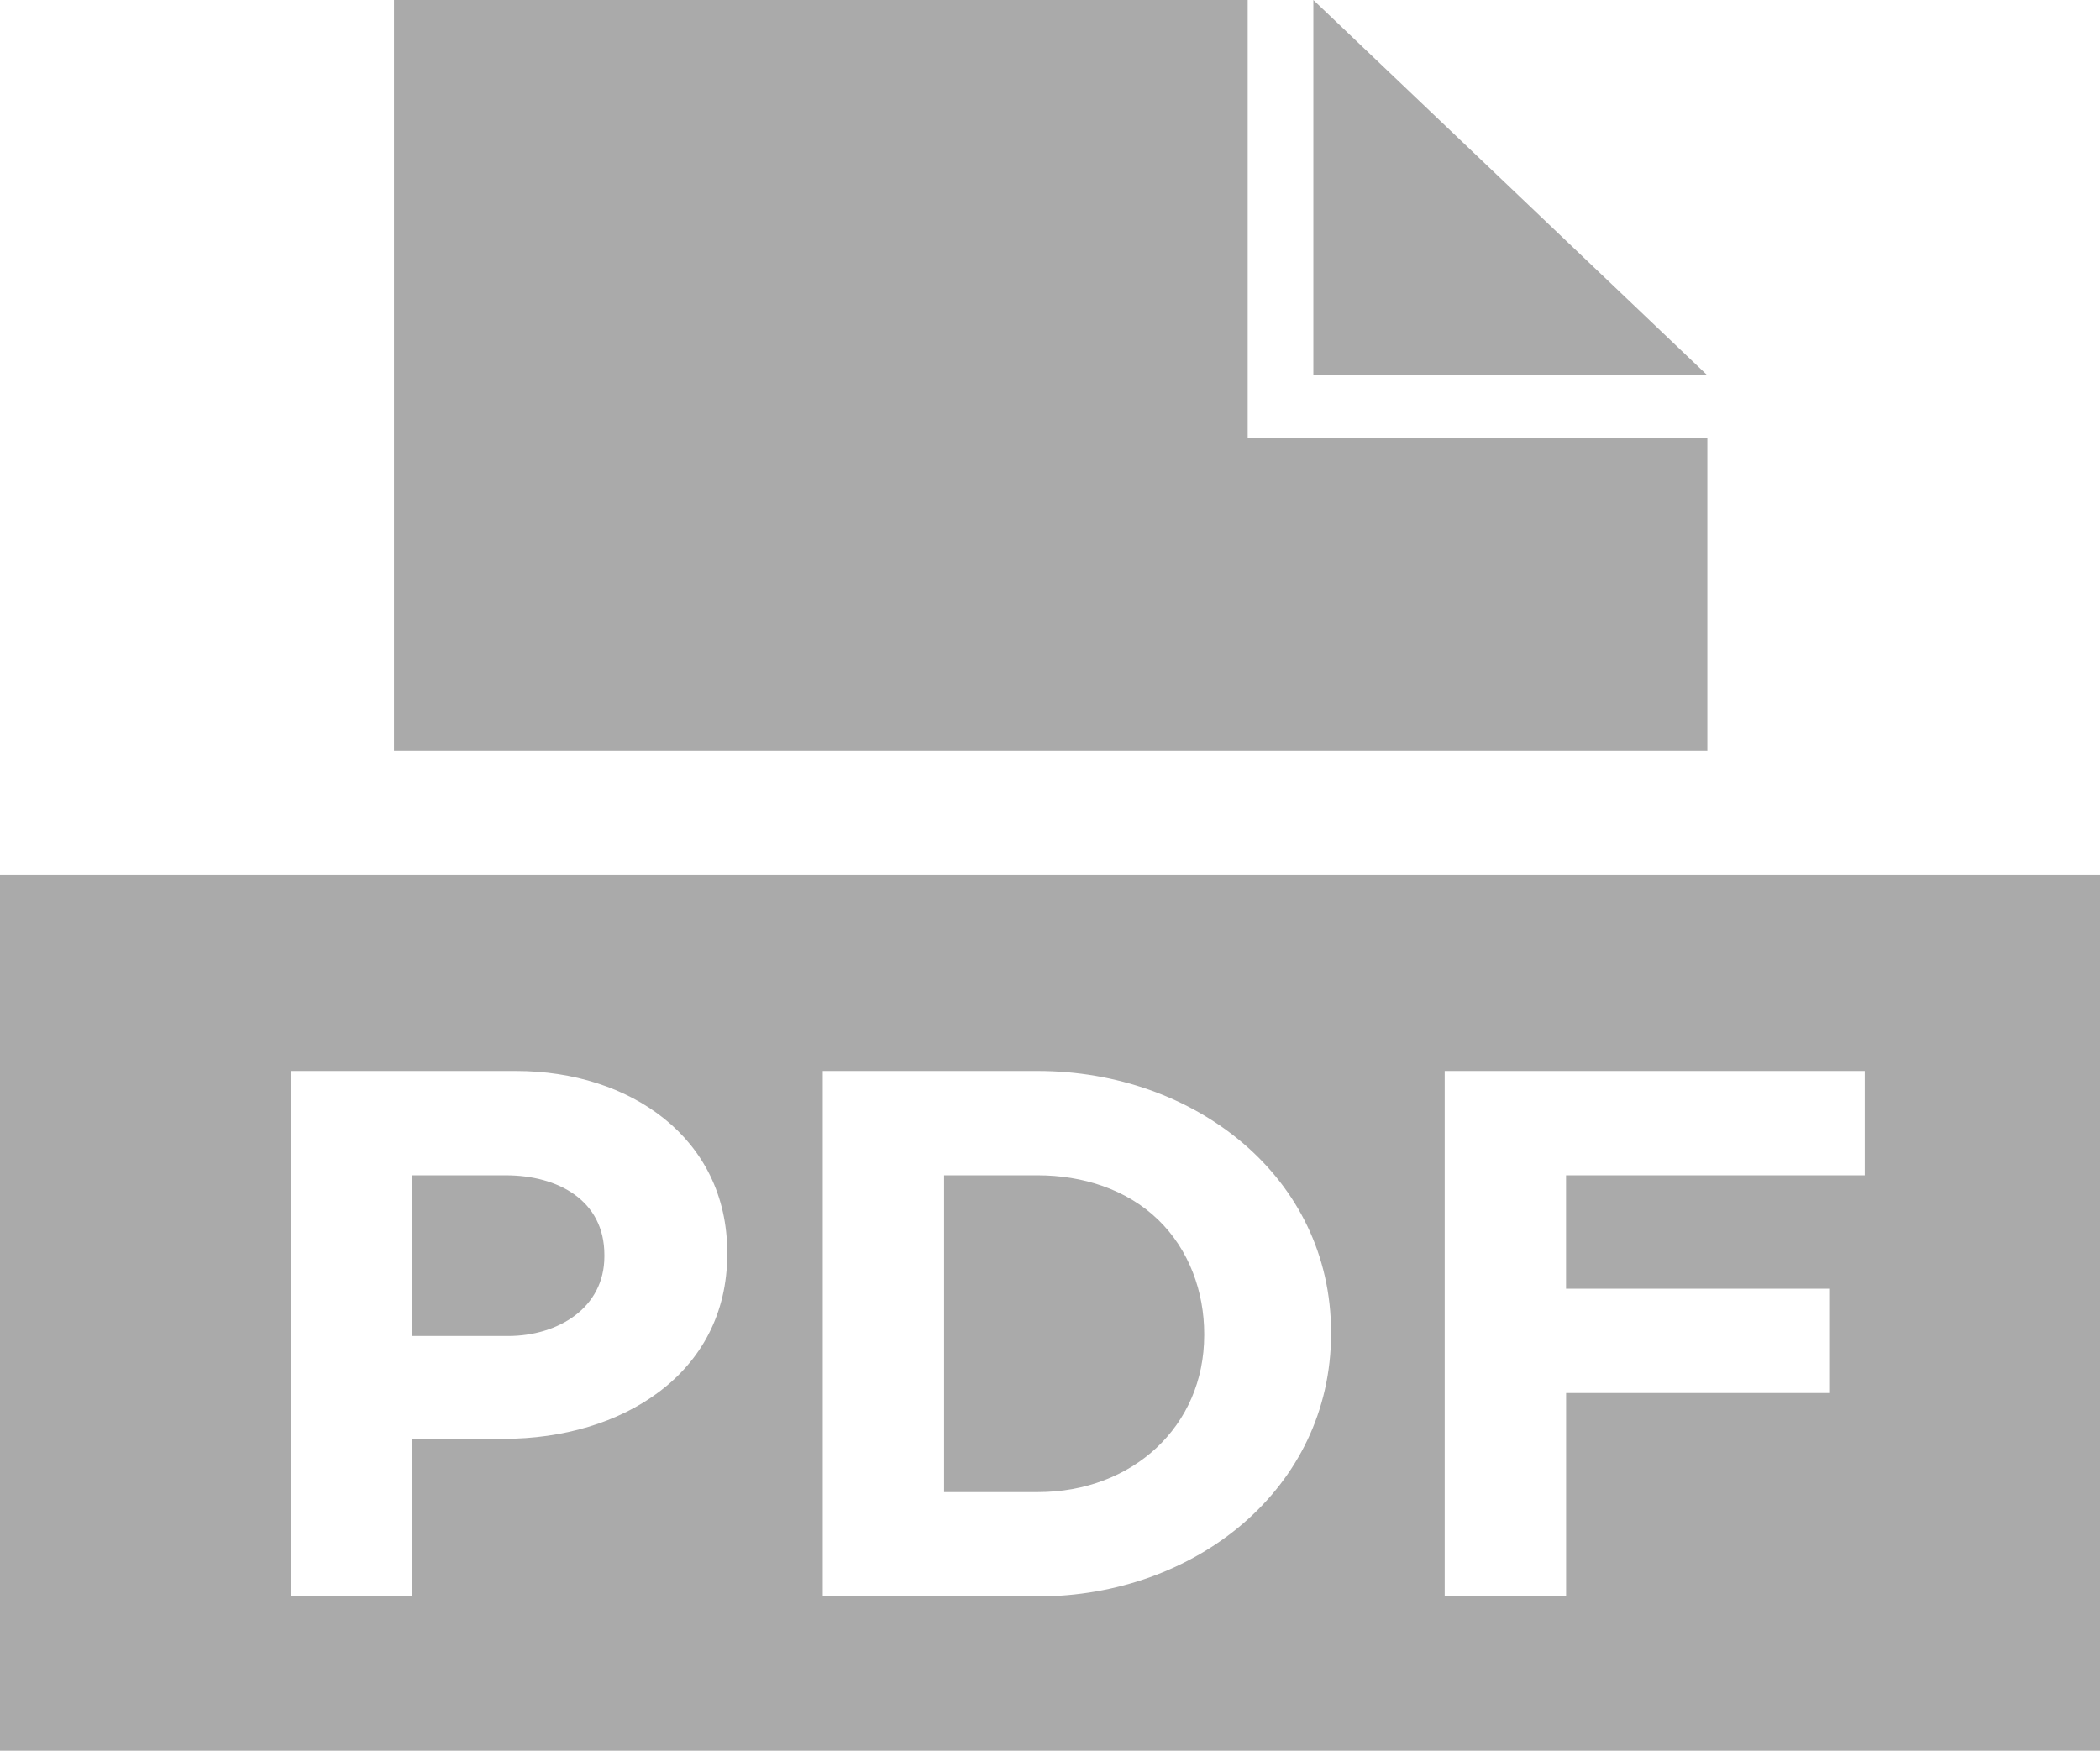 <?xml version="1.0" standalone="no"?><!DOCTYPE svg PUBLIC "-//W3C//DTD SVG 1.1//EN" "http://www.w3.org/Graphics/SVG/1.1/DTD/svg11.dtd"><svg t="1502963059597" class="icon" style="" viewBox="0 0 1228 1024" version="1.1" xmlns="http://www.w3.org/2000/svg" p-id="2356" xmlns:xlink="http://www.w3.org/1999/xlink" width="119.922" height="100"><defs><style type="text/css"></style></defs><path d="M729.6 256.102V0H230.4v439.023h768v-182.955h-268.8zM998.4 219.477H768V0l230.4 219.511zM677.205 713.387c-18.466-17.886-44.373-25.941-70.315-25.941h-54.818v185.276h54.818c55.433 0 97.28-38.571 97.28-91.75v-0.853c0-24.405-8.738-49.152-26.965-66.731-8.533-8.226 8.431 8.124 0 0z m-381.406-25.941H240.981v93.969h56.183c29.082 0 56.252-16.384 56.252-46.524v-0.922c0-31.881-27.102-46.524-57.617-46.524zM0 511.795V1024h1228.8V511.795H0z m425.267 221.73c0 70.281-62.089 108.032-130.458 108.032H240.981v92.194H169.95v-307.337h131.857c66.628 0 123.46 39.185 123.46 106.257v0.853z m353.075 46.592c0 90.59-79.428 153.634-171.452 153.634h-125.781v-307.337h125.781c91.785 0 171.452 62.123 171.452 152.781v0.922z m312.081-92.672h-174.66v66.321h153.873v60.996H915.797v118.989H844.8v-307.337h245.623v61.03z" p-id="2357" fill="#aaaaaa"></path></svg>